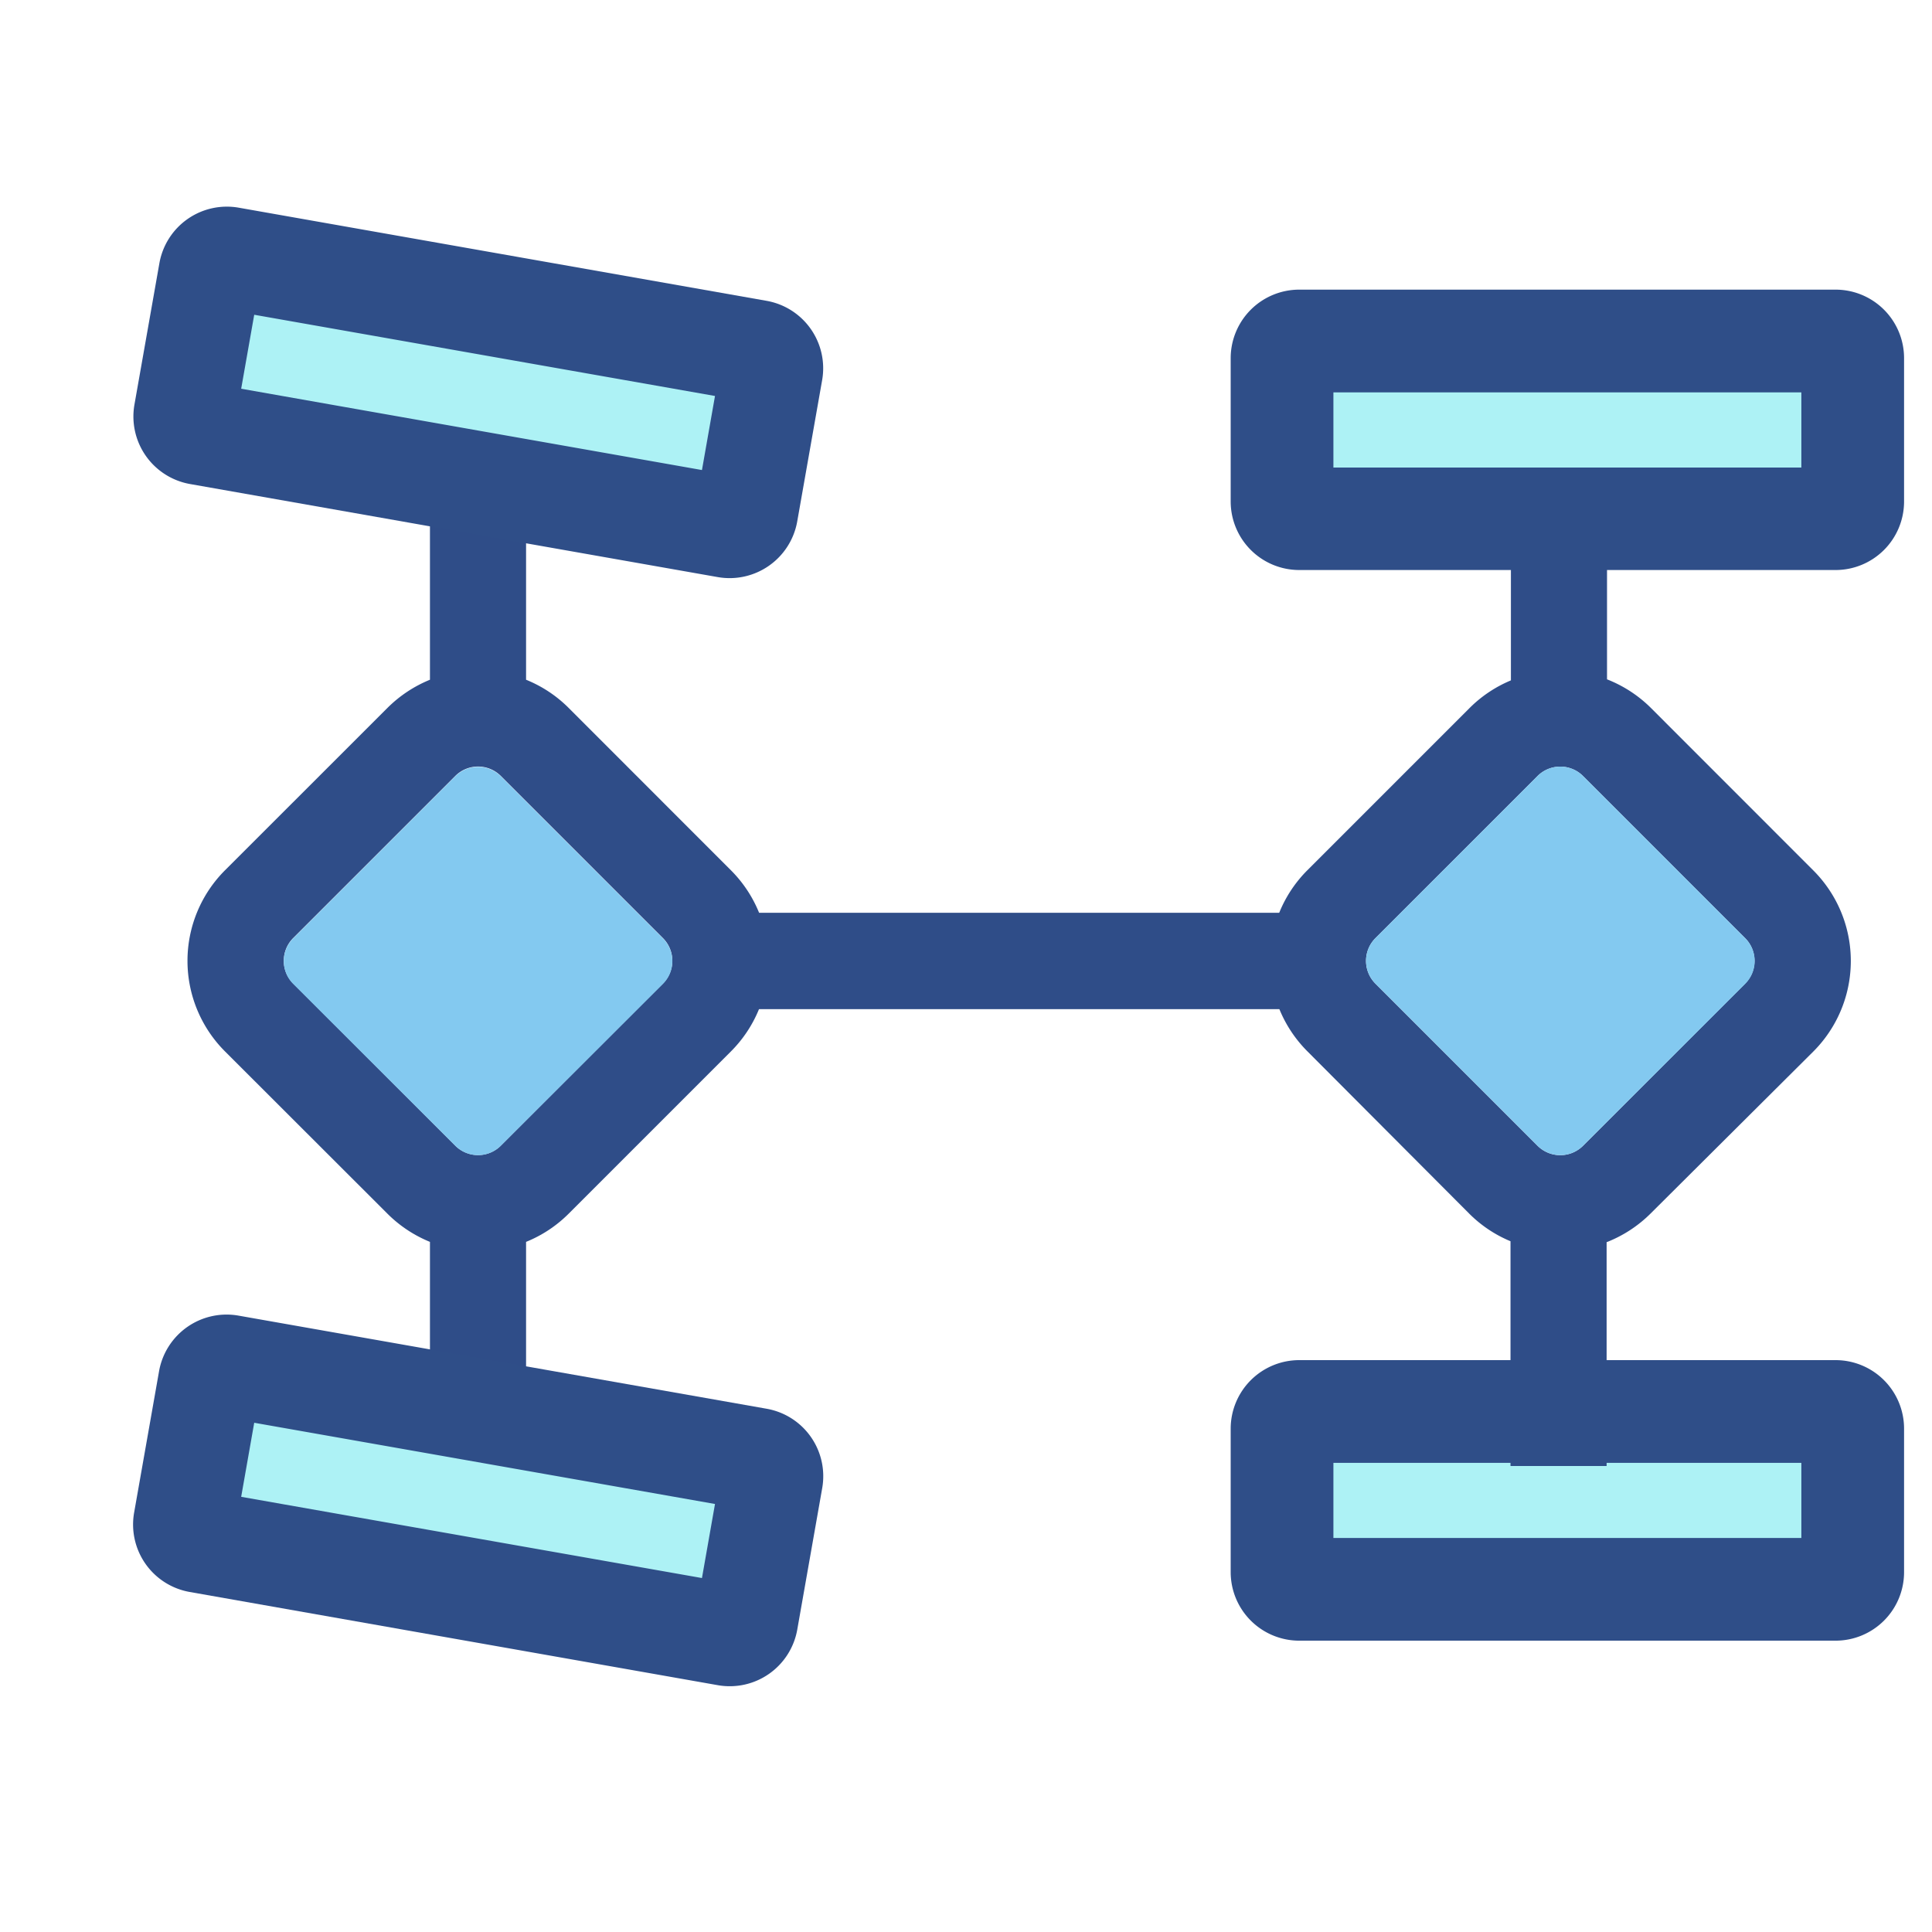 <svg xmlns="http://www.w3.org/2000/svg" width="24" height="24" viewBox="0 0 24 24">
  <g id="transmision" transform="translate(1.652 2.566)">
    <path id="Path_2377" data-name="Path 2377" d="M1.222,6.236l.75-2.229L8.783,5.392,8.177,7.615Z" transform="translate(-0.793 -3.461)" fill="#adf2f5"/>
    <path id="Path_2378" data-name="Path 2378" d="M1.222,6.236l.75-2.229L8.783,5.392,8.177,7.615Z" transform="translate(-0.793 9.872)" fill="#adf2f5"/>
    <path id="Path_2379" data-name="Path 2379" d="M0,2.256.169,0,6.708,1.153,6.317,3.37Z" transform="matrix(0.985, -0.174, 0.174, 0.985, 14.137, 15.105)" fill="#adf2f5"/>
    <path id="Path_2380" data-name="Path 2380" d="M0,2.256.169,0,6.708,1.153,6.317,3.37Z" transform="matrix(0.985, -0.174, 0.174, 0.985, 14.137, 1.772)" fill="#adf2f5"/>
    <g id="Group_339" data-name="Group 339" transform="translate(0.679 3.112)">
      <path id="Path_2324" data-name="Path 2324" d="M6.269,10.477a1.59,1.59,0,0,0-.529-.35V7.361H4.546v2.766a1.607,1.607,0,0,0-.528.35L2,12.494a1.591,1.591,0,0,0,0,2.25L4.018,16.76a1.6,1.6,0,0,0,.528.35v2.218H5.74V17.11a1.59,1.59,0,0,0,.529-.35l2.016-2.016a1.591,1.591,0,0,0,0-2.25ZM7.441,13.9,5.425,15.916a.4.4,0,0,1-.563,0L2.846,13.9a.4.4,0,0,1,0-.563l2.016-2.016a.4.4,0,0,1,.563,0l2.016,2.016A.4.4,0,0,1,7.441,13.9Z" transform="translate(-1.536 -7.361)" fill="#2f4d88"/>
      <path id="Path_2325" data-name="Path 2325" d="M25.472,12.647,23.456,10.63a1.6,1.6,0,0,0-.545-.355V8.111H21.717v2.177a1.59,1.59,0,0,0-.512.342l-2.016,2.016a1.591,1.591,0,0,0,0,2.25L21.2,16.913a1.578,1.578,0,0,0,.512.342v2.792h1.194v-2.78a1.6,1.6,0,0,0,.545-.355L25.472,14.9A1.591,1.591,0,0,0,25.472,12.647Zm-.844,1.407-2.016,2.016a.4.4,0,0,1-.563,0l-2.016-2.016a.4.4,0,0,1,0-.563l2.016-2.016a.4.4,0,0,1,.563,0l2.016,2.016A.4.4,0,0,1,24.627,14.054Z" transform="translate(-5.279 -7.514)" fill="#2f4d88"/>
      <path id="Path_2326" data-name="Path 2326" d="M9.582,15.072v.6h7.731V14.475H9.582Z" transform="translate(-3.293 -8.814)" fill="#2f4d88"/>
    </g>
    <g id="Group_340" data-name="Group 340">
      <path id="Path_2327" data-name="Path 2327" d="M7.947,7.923,1.386,6.766A.852.852,0,0,1,.7,5.781l.31-1.757a.851.851,0,0,1,.986-.69L8.553,4.491a.851.851,0,0,1,.69.985l-.31,1.758A.853.853,0,0,1,7.947,7.923ZM2.026,5.583,7.75,6.593l.162-.92L2.188,4.664Z" transform="translate(-0.682 -3.32)" fill="#2f4e88"/>
    </g>
    <g id="Group_341" data-name="Group 341" transform="translate(0 13.765)">
      <path id="Path_2328" data-name="Path 2328" d="M7.947,25.467,1.386,24.309a.851.851,0,0,1-.69-.985l.31-1.758a.852.852,0,0,1,.986-.69l6.562,1.157a.851.851,0,0,1,.69.985l-.31,1.758A.852.852,0,0,1,7.947,25.467ZM2.026,23.127,7.75,24.136l.162-.92L2.188,22.207Z" transform="translate(-0.682 -20.864)" fill="#2f4e88"/>
    </g>
    <g id="Group_342" data-name="Group 342" transform="translate(13.636 1.032)">
      <path id="Path_2329" data-name="Path 2329" d="M25.624,8.1H18.962a.852.852,0,0,1-.851-.851V5.468a.852.852,0,0,1,.851-.851h6.663a.851.851,0,0,1,.851.851V7.252A.851.851,0,0,1,25.624,8.1ZM19.387,6.827H25.2V5.893H19.387Z" transform="translate(-18.111 -4.617)" fill="#2f4e88"/>
    </g>
    <g id="Group_343" data-name="Group 343" transform="translate(13.636 14.33)">
      <path id="Path_2330" data-name="Path 2330" d="M25.624,25.059H18.962a.852.852,0,0,1-.851-.851V22.425a.852.852,0,0,1,.851-.851h6.663a.851.851,0,0,1,.851.851v1.784A.851.851,0,0,1,25.624,25.059Zm-6.237-1.276H25.2V22.85H19.387Z" transform="translate(-18.111 -21.574)" fill="#2f4e88"/>
    </g>
    <path id="Path_2331" data-name="Path 2331" d="M7.748,14.887,5.731,16.9a.4.4,0,0,1-.563,0L3.152,14.887a.4.4,0,0,1,0-.563l2.016-2.016a.4.4,0,0,1,.563,0l2.016,2.016A.4.4,0,0,1,7.748,14.887Z" transform="translate(-1.163 -5.232)" fill="#83c9f0"/>
    <path id="Path_2332" data-name="Path 2332" d="M24.934,14.887,22.918,16.9a.4.4,0,0,1-.563,0l-2.016-2.016a.4.4,0,0,1,0-.563l2.016-2.016a.4.4,0,0,1,.563,0l2.016,2.016A.4.4,0,0,1,24.934,14.887Z" transform="translate(-4.906 -5.232)" fill="#83c9f0"/>
    <rect id="Rectangle_723" data-name="Rectangle 723" width="24" height="24" transform="translate(-1.652 -2.566)" fill="none"/>
  </g>
</svg>
